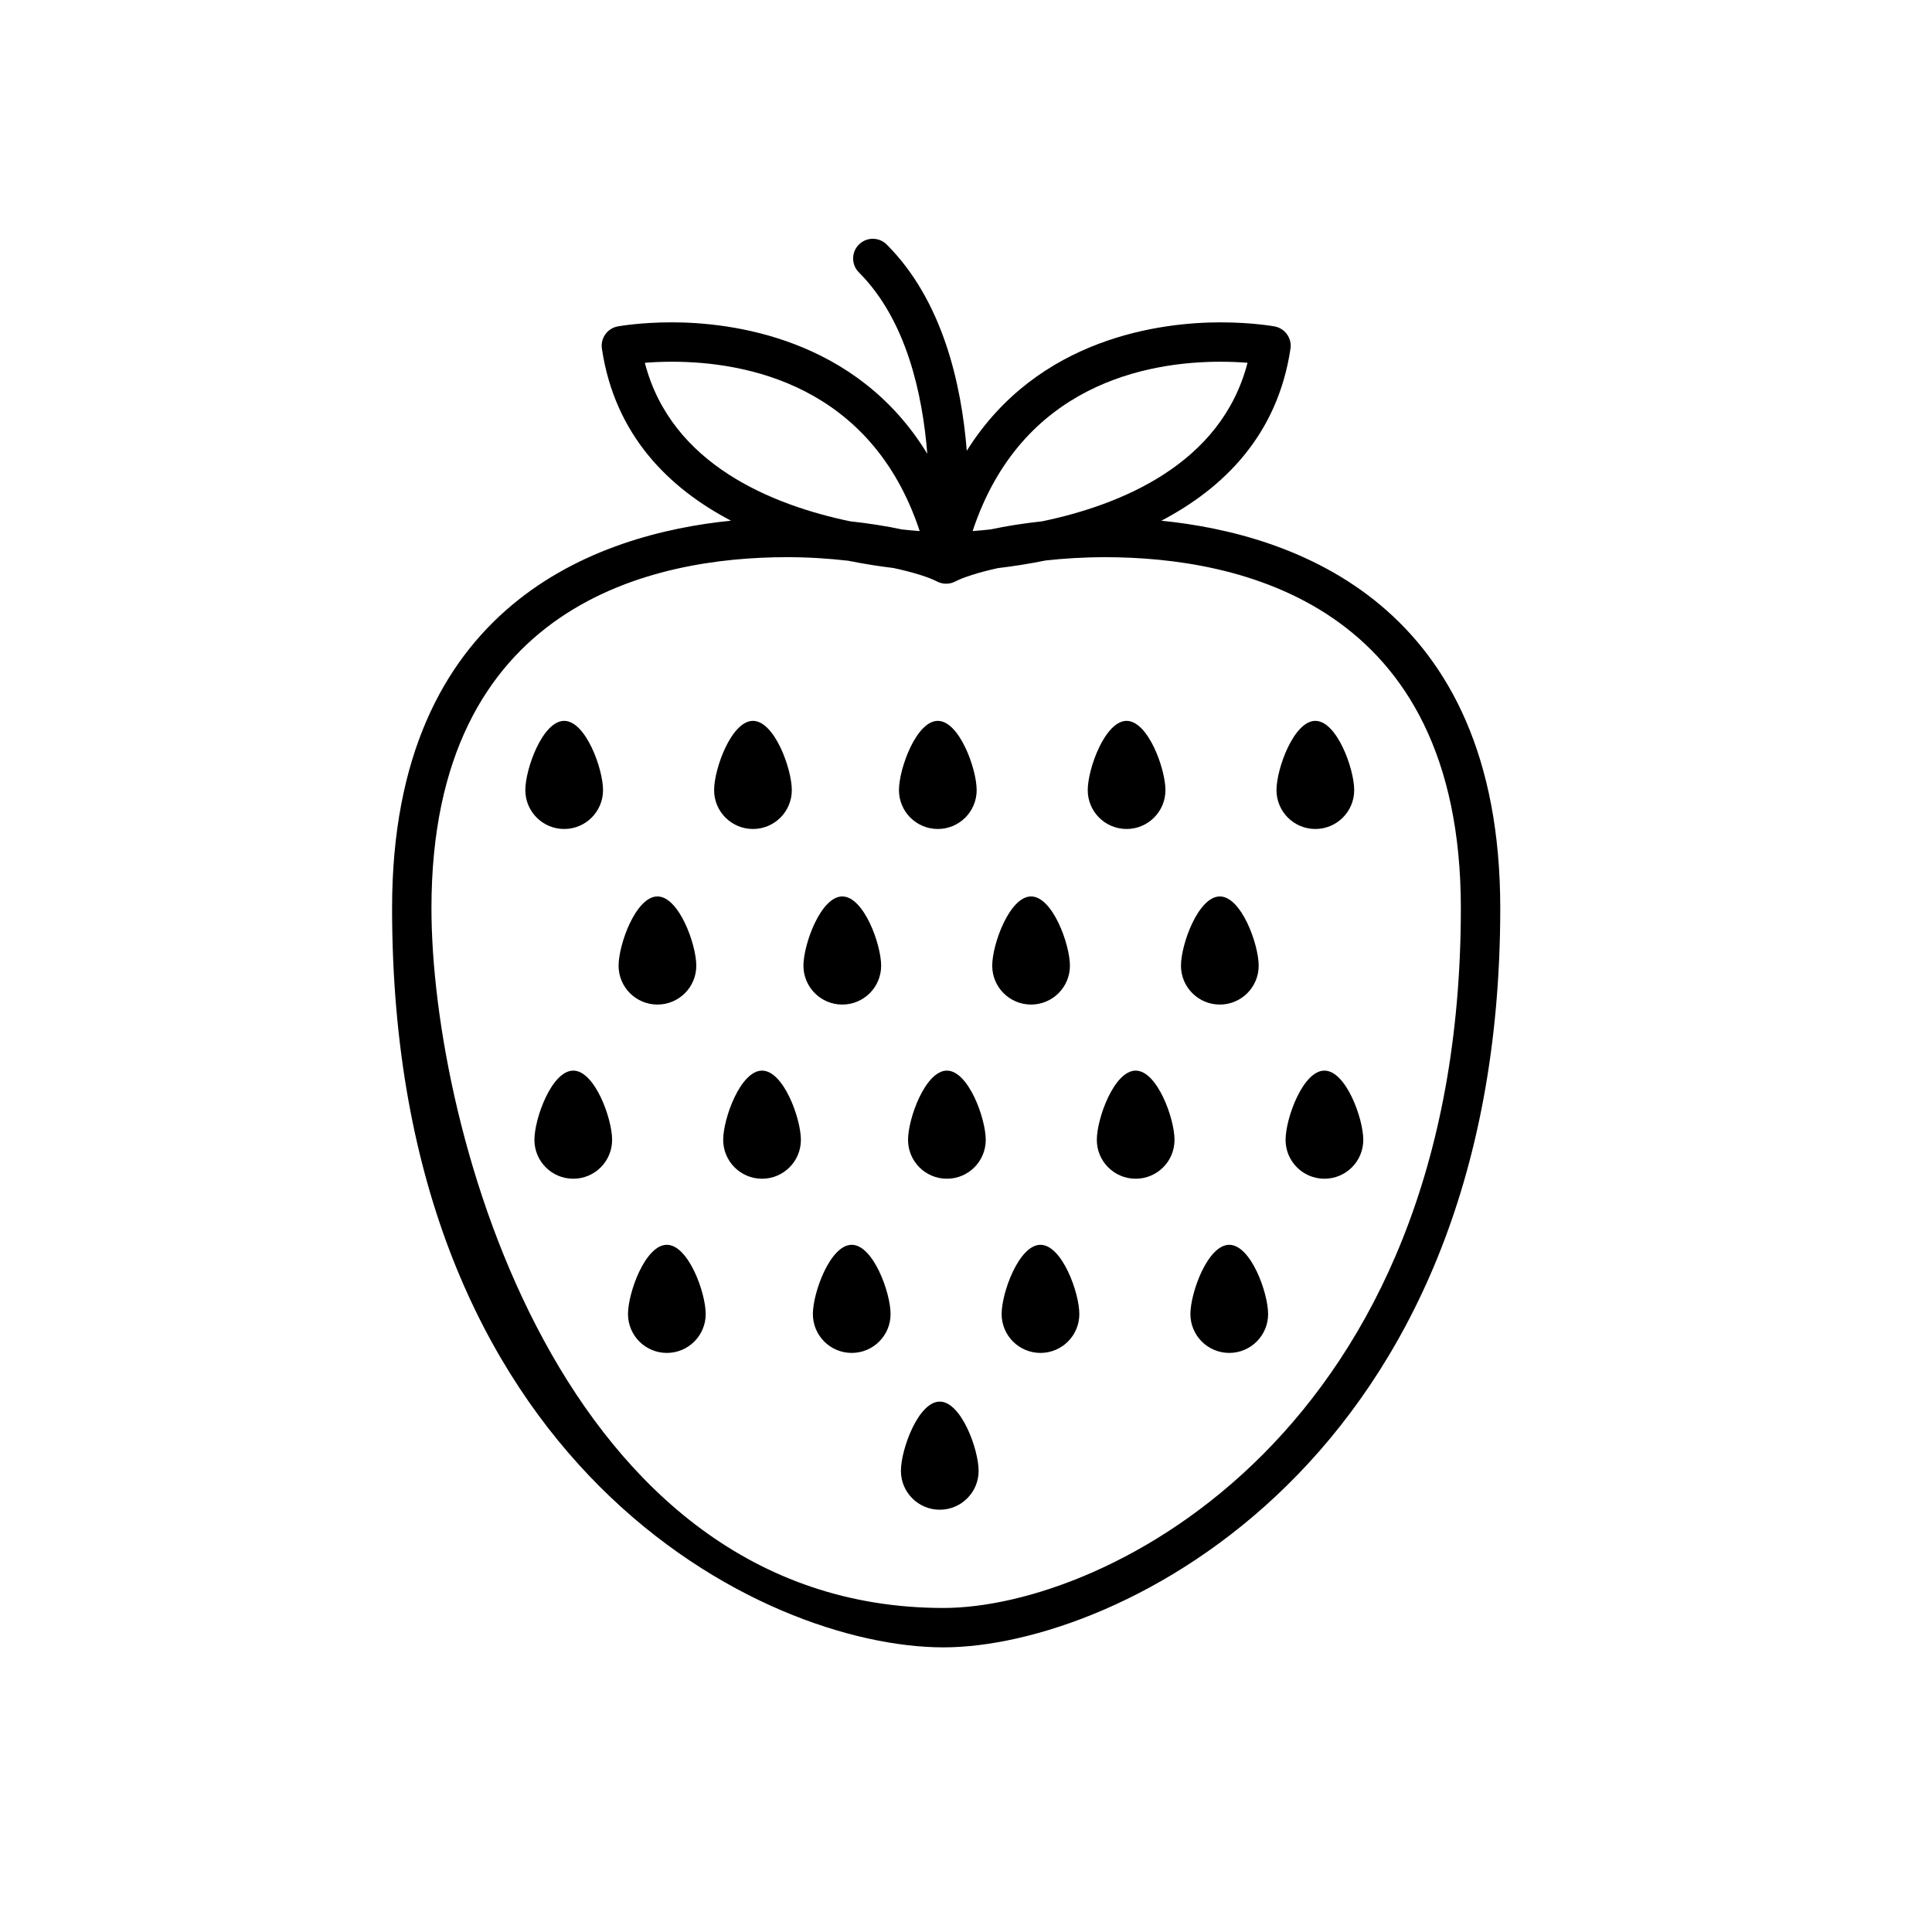 <svg xmlns="http://www.w3.org/2000/svg" xmlns:xlink="http://www.w3.org/1999/xlink" version="1.1" id="Layer_1" x="0px" y="0px" width="100px" height="100px" viewBox="0 0 100 100" enable-background="new 0 0 100 100" xml:space="preserve">
<path fill="#000000" d="M48.541,42.908c1.111,0,2.011-0.9,2.011-2.011c0-1.111-0.901-3.585-2.011-3.585  c-1.111,0-2.011,2.474-2.011,3.585C46.53,42.008,47.43,42.908,48.541,42.908z M58.312,42.908c1.111,0,2.011-0.9,2.011-2.011  c0-1.111-0.901-3.585-2.011-3.585c-1.111,0-2.011,2.474-2.011,3.585C56.3,42.008,57.201,42.908,58.312,42.908z M29.202,42.908  c1.111,0,2.011-0.9,2.011-2.011c0-1.111-0.9-3.585-2.011-3.585c-1.111,0-2.011,2.474-2.011,3.585  C27.191,42.008,28.091,42.908,29.202,42.908z M38.973,42.908c1.111,0,2.011-0.9,2.011-2.011c0-1.111-0.9-3.585-2.011-3.585  c-1.111,0-2.011,2.474-2.011,3.585C36.961,42.008,37.862,42.908,38.973,42.908z M68.082,42.908c1.111,0,2.011-0.9,2.011-2.011  c0-1.111-0.9-3.585-2.011-3.585c-1.111,0-2.011,2.474-2.011,3.585C66.071,42.008,66.971,42.908,68.082,42.908z M43.597,51.996  c1.111,0,2.011-0.9,2.011-2.011c0-1.111-0.9-3.585-2.011-3.585c-1.111,0-2.011,2.474-2.011,3.585  C41.586,51.096,42.486,51.996,43.597,51.996z M53.368,51.996c1.111,0,2.011-0.9,2.011-2.011c0-1.111-0.901-3.585-2.011-3.585  c-1.111,0-2.011,2.474-2.011,3.585C51.357,51.096,52.257,51.996,53.368,51.996z M34.029,51.996c1.111,0,2.011-0.9,2.011-2.011  c0-1.111-0.901-3.585-2.011-3.585c-1.111,0-2.011,2.474-2.011,3.585C32.017,51.096,32.918,51.996,34.029,51.996z M63.138,51.996  c1.111,0,2.011-0.9,2.011-2.011c0-1.111-0.9-3.585-2.011-3.585c-1.111,0-2.011,2.474-2.011,3.585  C61.127,51.096,62.028,51.996,63.138,51.996z M49.011,55.415C47.9,55.415,47,57.889,47,59s0.9,2.011,2.011,2.011  c1.111,0,2.011-0.9,2.011-2.011S50.122,55.415,49.011,55.415z M58.782,55.415c-1.111,0-2.011,2.474-2.011,3.585  s0.901,2.011,2.011,2.011c1.111,0,2.011-0.9,2.011-2.011S59.893,55.415,58.782,55.415z M29.672,55.415  c-1.111,0-2.011,2.474-2.011,3.585s0.9,2.011,2.011,2.011c1.111,0,2.011-0.9,2.011-2.011S30.783,55.415,29.672,55.415z   M39.443,55.415c-1.111,0-2.011,2.474-2.011,3.585s0.901,2.011,2.011,2.011c1.111,0,2.011-0.9,2.011-2.011  S40.554,55.415,39.443,55.415z M68.552,55.415c-1.111,0-2.011,2.474-2.011,3.585s0.9,2.011,2.011,2.011s2.011-0.9,2.011-2.011  S69.663,55.415,68.552,55.415z M44.085,64.431c-1.111,0-2.011,2.474-2.011,3.585c0,1.111,0.9,2.011,2.011,2.011  c1.111,0,2.011-0.9,2.011-2.011C46.096,66.904,45.196,64.431,44.085,64.431z M53.855,64.431c-1.111,0-2.011,2.474-2.011,3.585  c0,1.111,0.9,2.011,2.011,2.011c1.111,0,2.011-0.9,2.011-2.011C55.867,66.904,54.966,64.431,53.855,64.431z M34.516,64.431  c-1.111,0-2.011,2.474-2.011,3.585c0,1.111,0.9,2.011,2.011,2.011s2.011-0.9,2.011-2.011C36.528,66.904,35.627,64.431,34.516,64.431  z M63.626,64.431c-1.111,0-2.011,2.474-2.011,3.585c0,1.111,0.9,2.011,2.011,2.011c1.111,0,2.011-0.9,2.011-2.011  C65.637,66.904,64.737,64.431,63.626,64.431z M48.642,72.547c-1.111,0-2.011,2.474-2.011,3.585c0,1.111,0.901,2.011,2.011,2.011  c1.111,0,2.011-0.901,2.011-2.011C50.653,75.021,49.753,72.547,48.642,72.547z M60.112,26.952c3.193-1.674,6.008-4.402,6.683-8.902  c0.082-0.543-0.281-1.052-0.82-1.154c-0.046-0.008-1.155-0.211-2.805-0.211c-3.006,0-9.432,0.748-13.13,6.648  c-0.273-3.436-1.239-7.772-4.143-10.675c-0.398-0.398-1.043-0.398-1.441,0c-0.398,0.398-0.398,1.043,0,1.441  c2.459,2.459,3.294,6.298,3.54,9.389c-3.681-6.036-10.186-6.804-13.217-6.804c-1.65,0-2.759,0.203-2.805,0.211  c-0.54,0.101-0.902,0.611-0.82,1.154c0.675,4.5,3.489,7.228,6.682,8.902c-6.868,0.689-17.542,4.292-17.542,20.054  c0,28.909,19.229,38.262,28.54,38.262c9.028,0,28.819-9.635,28.819-38.262C77.653,31.244,66.98,27.641,60.112,26.952z M63.17,18.723  c0.542,0,1.017,0.024,1.402,0.055c-1.36,5.263-6.593,7.363-10.622,8.204c-0.972,0.106-1.877,0.249-2.674,0.42  c-0.338,0.036-0.658,0.066-0.933,0.086C52.857,19.899,59.377,18.723,63.17,18.723z M33.377,18.778  c0.384-0.031,0.86-0.055,1.402-0.055c3.793,0,10.312,1.176,12.825,8.766c-0.274-0.02-0.594-0.05-0.933-0.087  c-0.797-0.171-1.701-0.314-2.672-0.42C39.97,26.141,34.735,24.041,33.377,18.778z M48.834,83.228  c-19.829,0-26.502-24.875-26.502-36.223c0-15.806,11.533-18.166,18.407-18.166c1.127,0,2.183,0.073,3.152,0.183  c0.856,0.171,1.655,0.295,2.35,0.377c1.041,0.224,1.839,0.479,2.257,0.698c0.299,0.155,0.649,0.155,0.948,0  c0.395-0.207,1.171-0.464,2.213-0.693c0.727-0.084,1.565-0.213,2.469-0.395c0.934-0.102,1.96-0.169,3.078-0.169  c6.874,0,18.407,2.36,18.407,18.166C75.614,74.107,57.223,83.228,48.834,83.228z"/>
</svg>